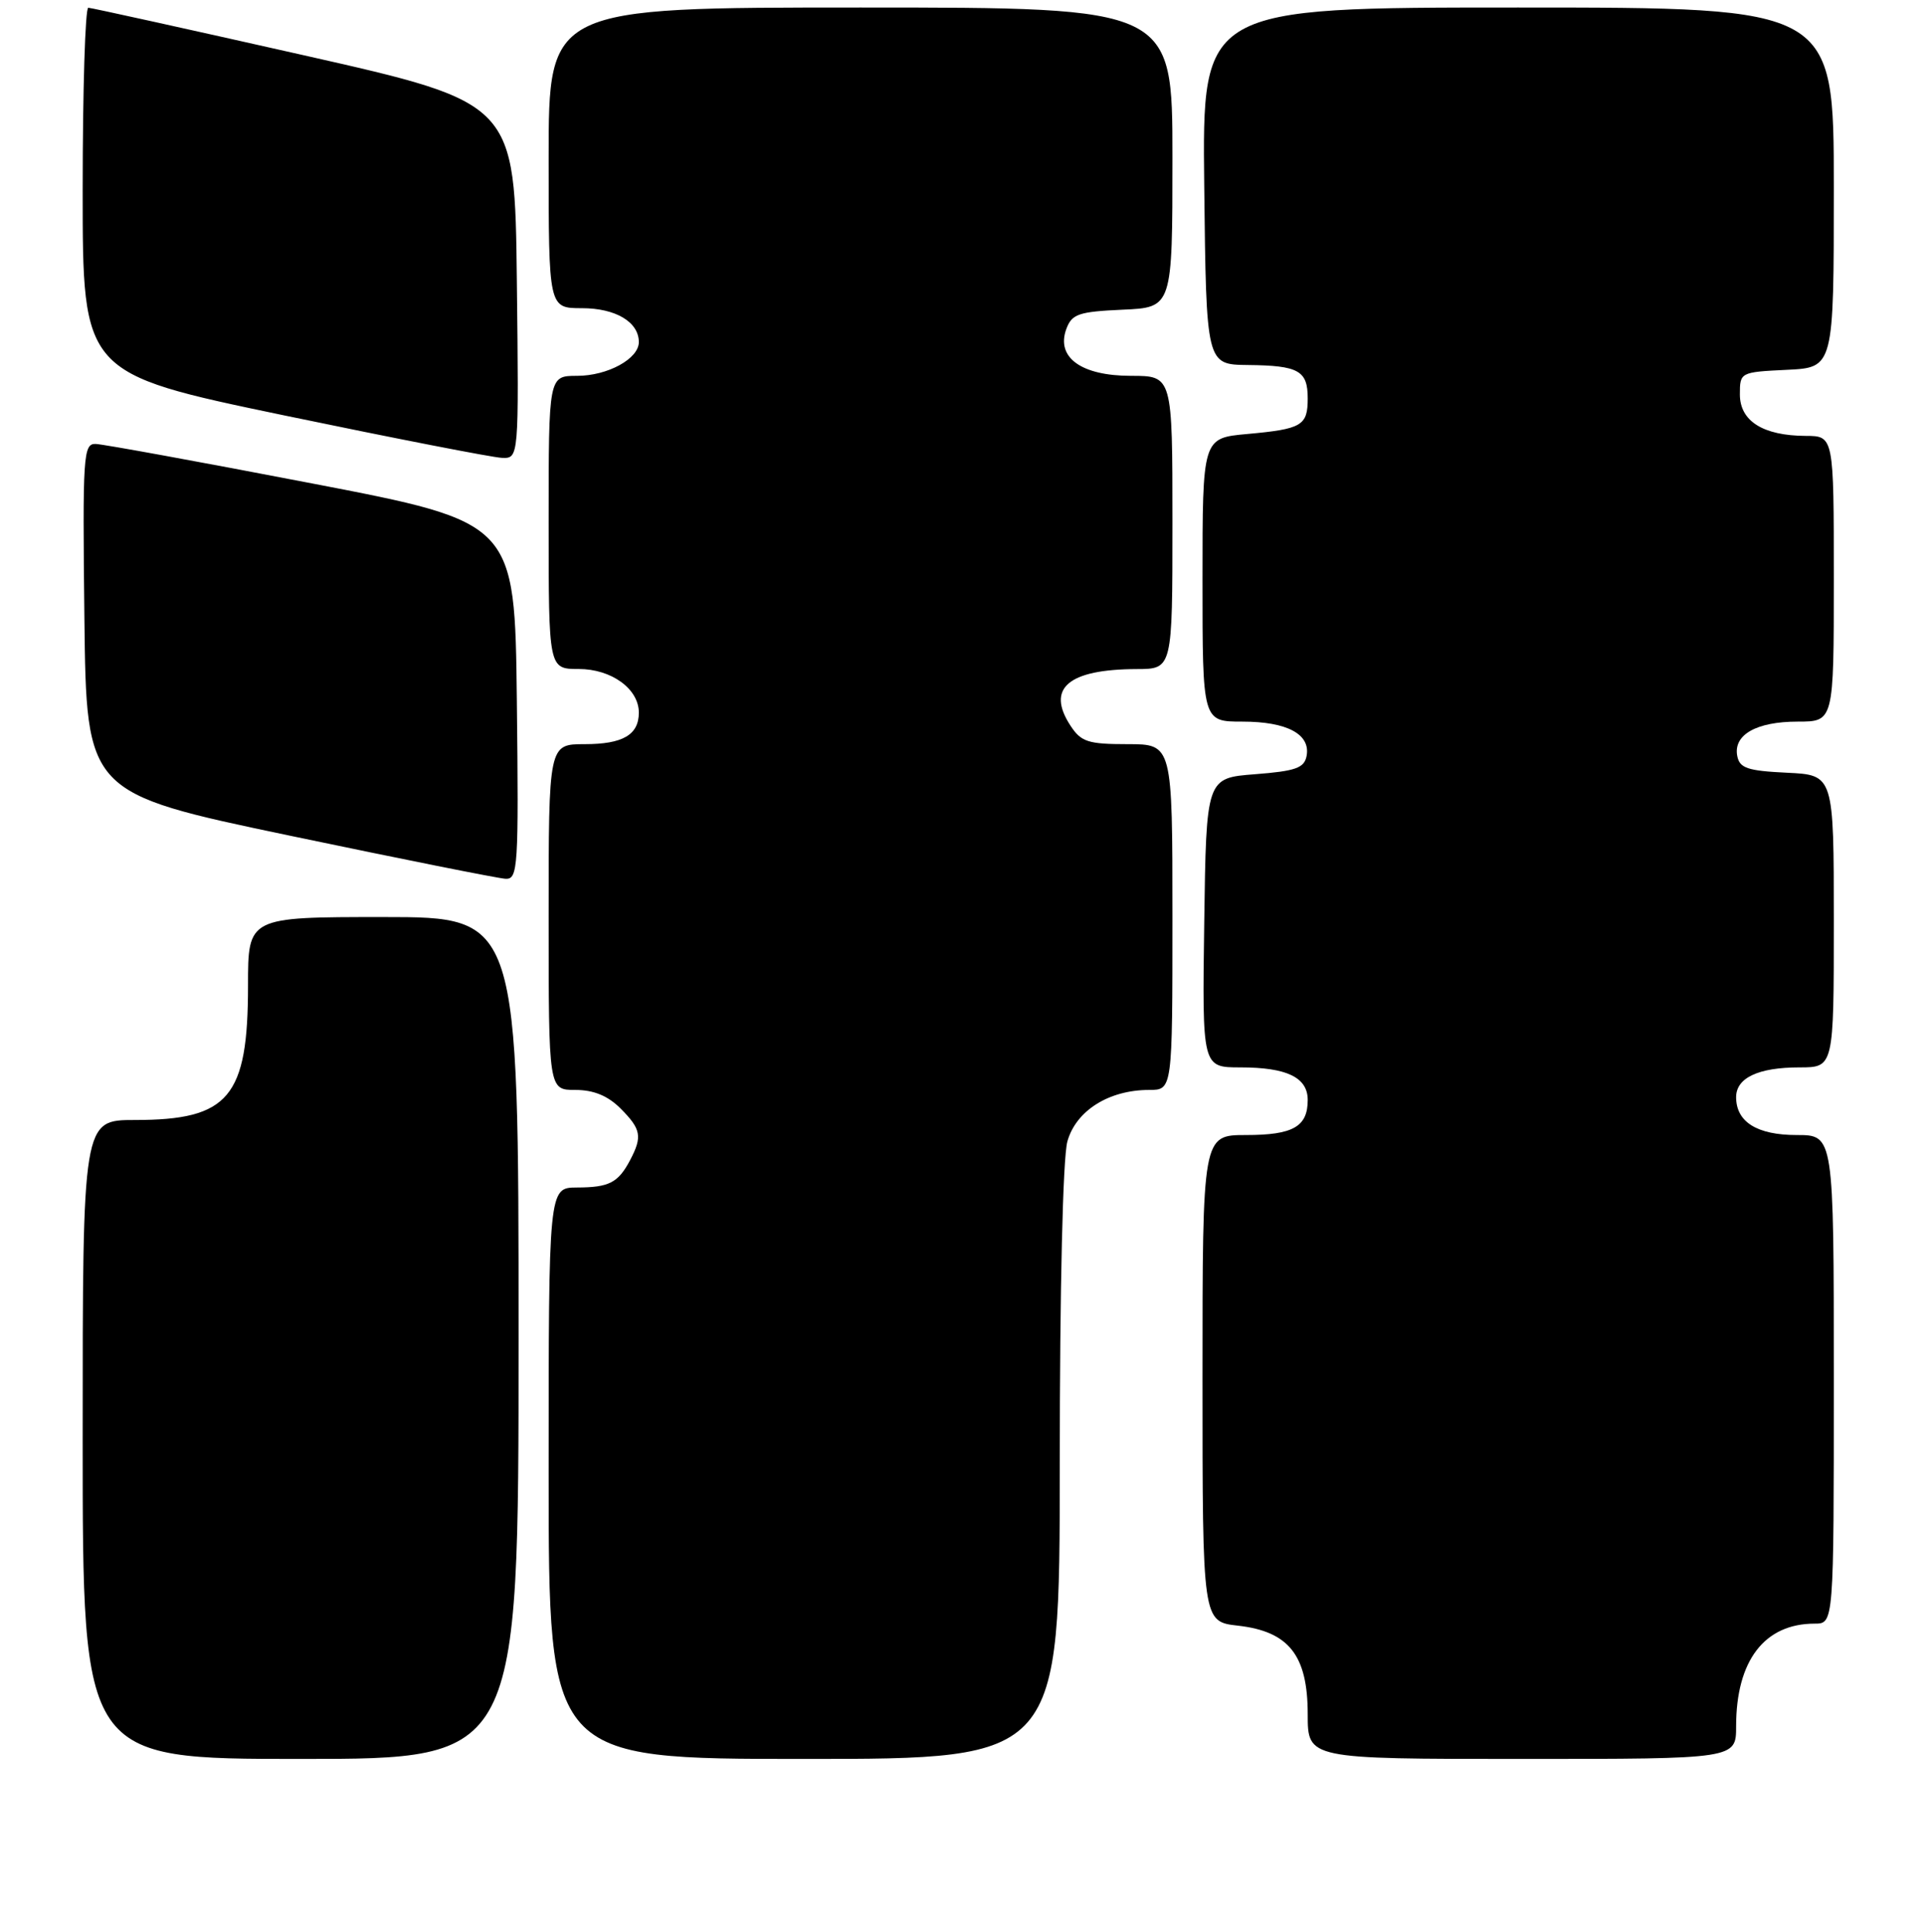 <?xml version="1.0" encoding="UTF-8" standalone="no"?>
<!DOCTYPE svg PUBLIC "-//W3C//DTD SVG 1.1//EN" "http://www.w3.org/Graphics/SVG/1.1/DTD/svg11.dtd" >
<svg xmlns="http://www.w3.org/2000/svg" xmlns:xlink="http://www.w3.org/1999/xlink" version="1.1" viewBox="0 0 256 257">
 <g >
 <path fill="currentColor"
d=" M 69.00 178.00 C 69.00 122.00 69.00 122.00 51.00 122.00 C 33.00 122.00 33.00 122.00 33.00 131.10 C 33.00 145.98 30.47 149.00 17.95 149.00 C 11.00 149.00 11.00 149.00 11.00 191.50 C 11.00 234.00 11.00 234.00 40.00 234.00 C 69.00 234.00 69.00 234.00 69.00 178.00 Z  M 141.01 194.75 C 141.01 171.35 141.42 154.03 142.02 151.86 C 143.16 147.76 147.54 145.00 152.90 145.00 C 156.00 145.00 156.00 145.00 156.00 122.00 C 156.00 99.00 156.00 99.00 150.02 99.00 C 144.78 99.00 143.85 98.70 142.44 96.55 C 139.17 91.56 142.12 89.04 151.25 89.01 C 156.00 89.00 156.00 89.00 156.00 69.50 C 156.00 50.00 156.00 50.00 150.50 50.00 C 143.87 50.00 140.49 47.56 141.88 43.77 C 142.62 41.77 143.50 41.47 149.36 41.20 C 156.00 40.91 156.00 40.91 156.00 20.95 C 156.00 1.00 156.00 1.00 114.50 1.00 C 73.00 1.00 73.00 1.00 73.00 21.00 C 73.00 41.00 73.00 41.00 77.43 41.00 C 81.92 41.00 85.00 42.84 85.00 45.51 C 85.00 47.73 80.85 50.00 76.78 50.00 C 73.00 50.00 73.00 50.00 73.00 69.50 C 73.00 89.00 73.00 89.00 77.00 89.00 C 81.35 89.00 85.00 91.64 85.00 94.80 C 85.00 97.76 82.87 99.00 77.80 99.00 C 73.00 99.00 73.00 99.00 73.00 122.00 C 73.00 145.00 73.00 145.00 76.55 145.00 C 78.98 145.00 80.86 145.77 82.55 147.45 C 85.31 150.22 85.49 151.19 83.85 154.32 C 82.25 157.35 81.06 157.97 76.75 157.98 C 73.00 158.00 73.00 158.00 73.00 196.00 C 73.00 234.00 73.00 234.00 107.00 234.00 C 141.00 234.00 141.00 234.00 141.01 194.75 Z  M 231.00 229.65 C 231.00 220.92 234.77 216.00 241.45 216.00 C 244.00 216.00 244.00 216.00 244.00 183.50 C 244.00 151.00 244.00 151.00 239.07 151.00 C 233.78 151.00 231.00 149.26 231.00 145.96 C 231.00 143.39 233.96 142.00 239.43 142.00 C 244.00 142.00 244.00 142.00 244.00 122.55 C 244.00 103.10 244.00 103.10 237.76 102.80 C 232.52 102.55 231.46 102.19 231.15 100.57 C 230.61 97.75 233.70 96.00 239.19 96.00 C 244.00 96.00 244.00 96.00 244.00 77.00 C 244.00 58.00 244.00 58.00 240.25 57.99 C 234.58 57.96 231.50 56.02 231.50 52.47 C 231.50 49.53 231.55 49.50 237.75 49.20 C 244.00 48.90 244.00 48.90 244.00 24.95 C 244.00 1.00 244.00 1.00 201.98 1.00 C 159.96 1.00 159.96 1.00 160.23 24.75 C 160.50 48.50 160.50 48.50 166.04 48.56 C 172.80 48.63 174.00 49.30 174.00 53.00 C 174.00 56.63 173.23 57.08 165.93 57.74 C 160.00 58.28 160.00 58.28 160.00 77.14 C 160.00 96.00 160.00 96.00 165.31 96.00 C 171.26 96.00 174.40 97.68 173.85 100.57 C 173.54 102.18 172.39 102.58 166.99 103.00 C 160.50 103.50 160.50 103.50 160.23 122.75 C 159.96 142.00 159.96 142.00 165.04 142.00 C 171.24 142.00 174.00 143.34 174.00 146.34 C 174.00 149.89 172.05 151.00 165.80 151.00 C 160.00 151.00 160.00 151.00 160.00 183.37 C 160.00 215.74 160.00 215.74 164.72 216.27 C 171.50 217.04 174.00 220.21 174.00 228.06 C 174.00 234.00 174.00 234.00 202.50 234.00 C 231.00 234.00 231.00 234.00 231.00 229.65 Z  M 68.77 93.25 C 68.50 69.50 68.50 69.50 41.50 64.31 C 26.65 61.45 13.70 59.09 12.73 59.06 C 11.08 59.00 10.98 60.56 11.23 82.25 C 11.50 105.50 11.50 105.50 38.50 111.16 C 53.35 114.27 66.30 116.86 67.27 116.91 C 68.92 116.99 69.02 115.42 68.77 93.25 Z  M 68.77 37.35 C 68.50 13.69 68.50 13.69 40.50 7.37 C 25.10 3.90 12.16 1.04 11.75 1.03 C 11.34 1.01 11.00 11.95 11.00 25.33 C 11.00 49.67 11.00 49.67 37.75 55.25 C 52.46 58.31 65.52 60.86 66.77 60.91 C 69.04 61.00 69.04 61.00 68.77 37.35 Z "/>
</g>
</svg>